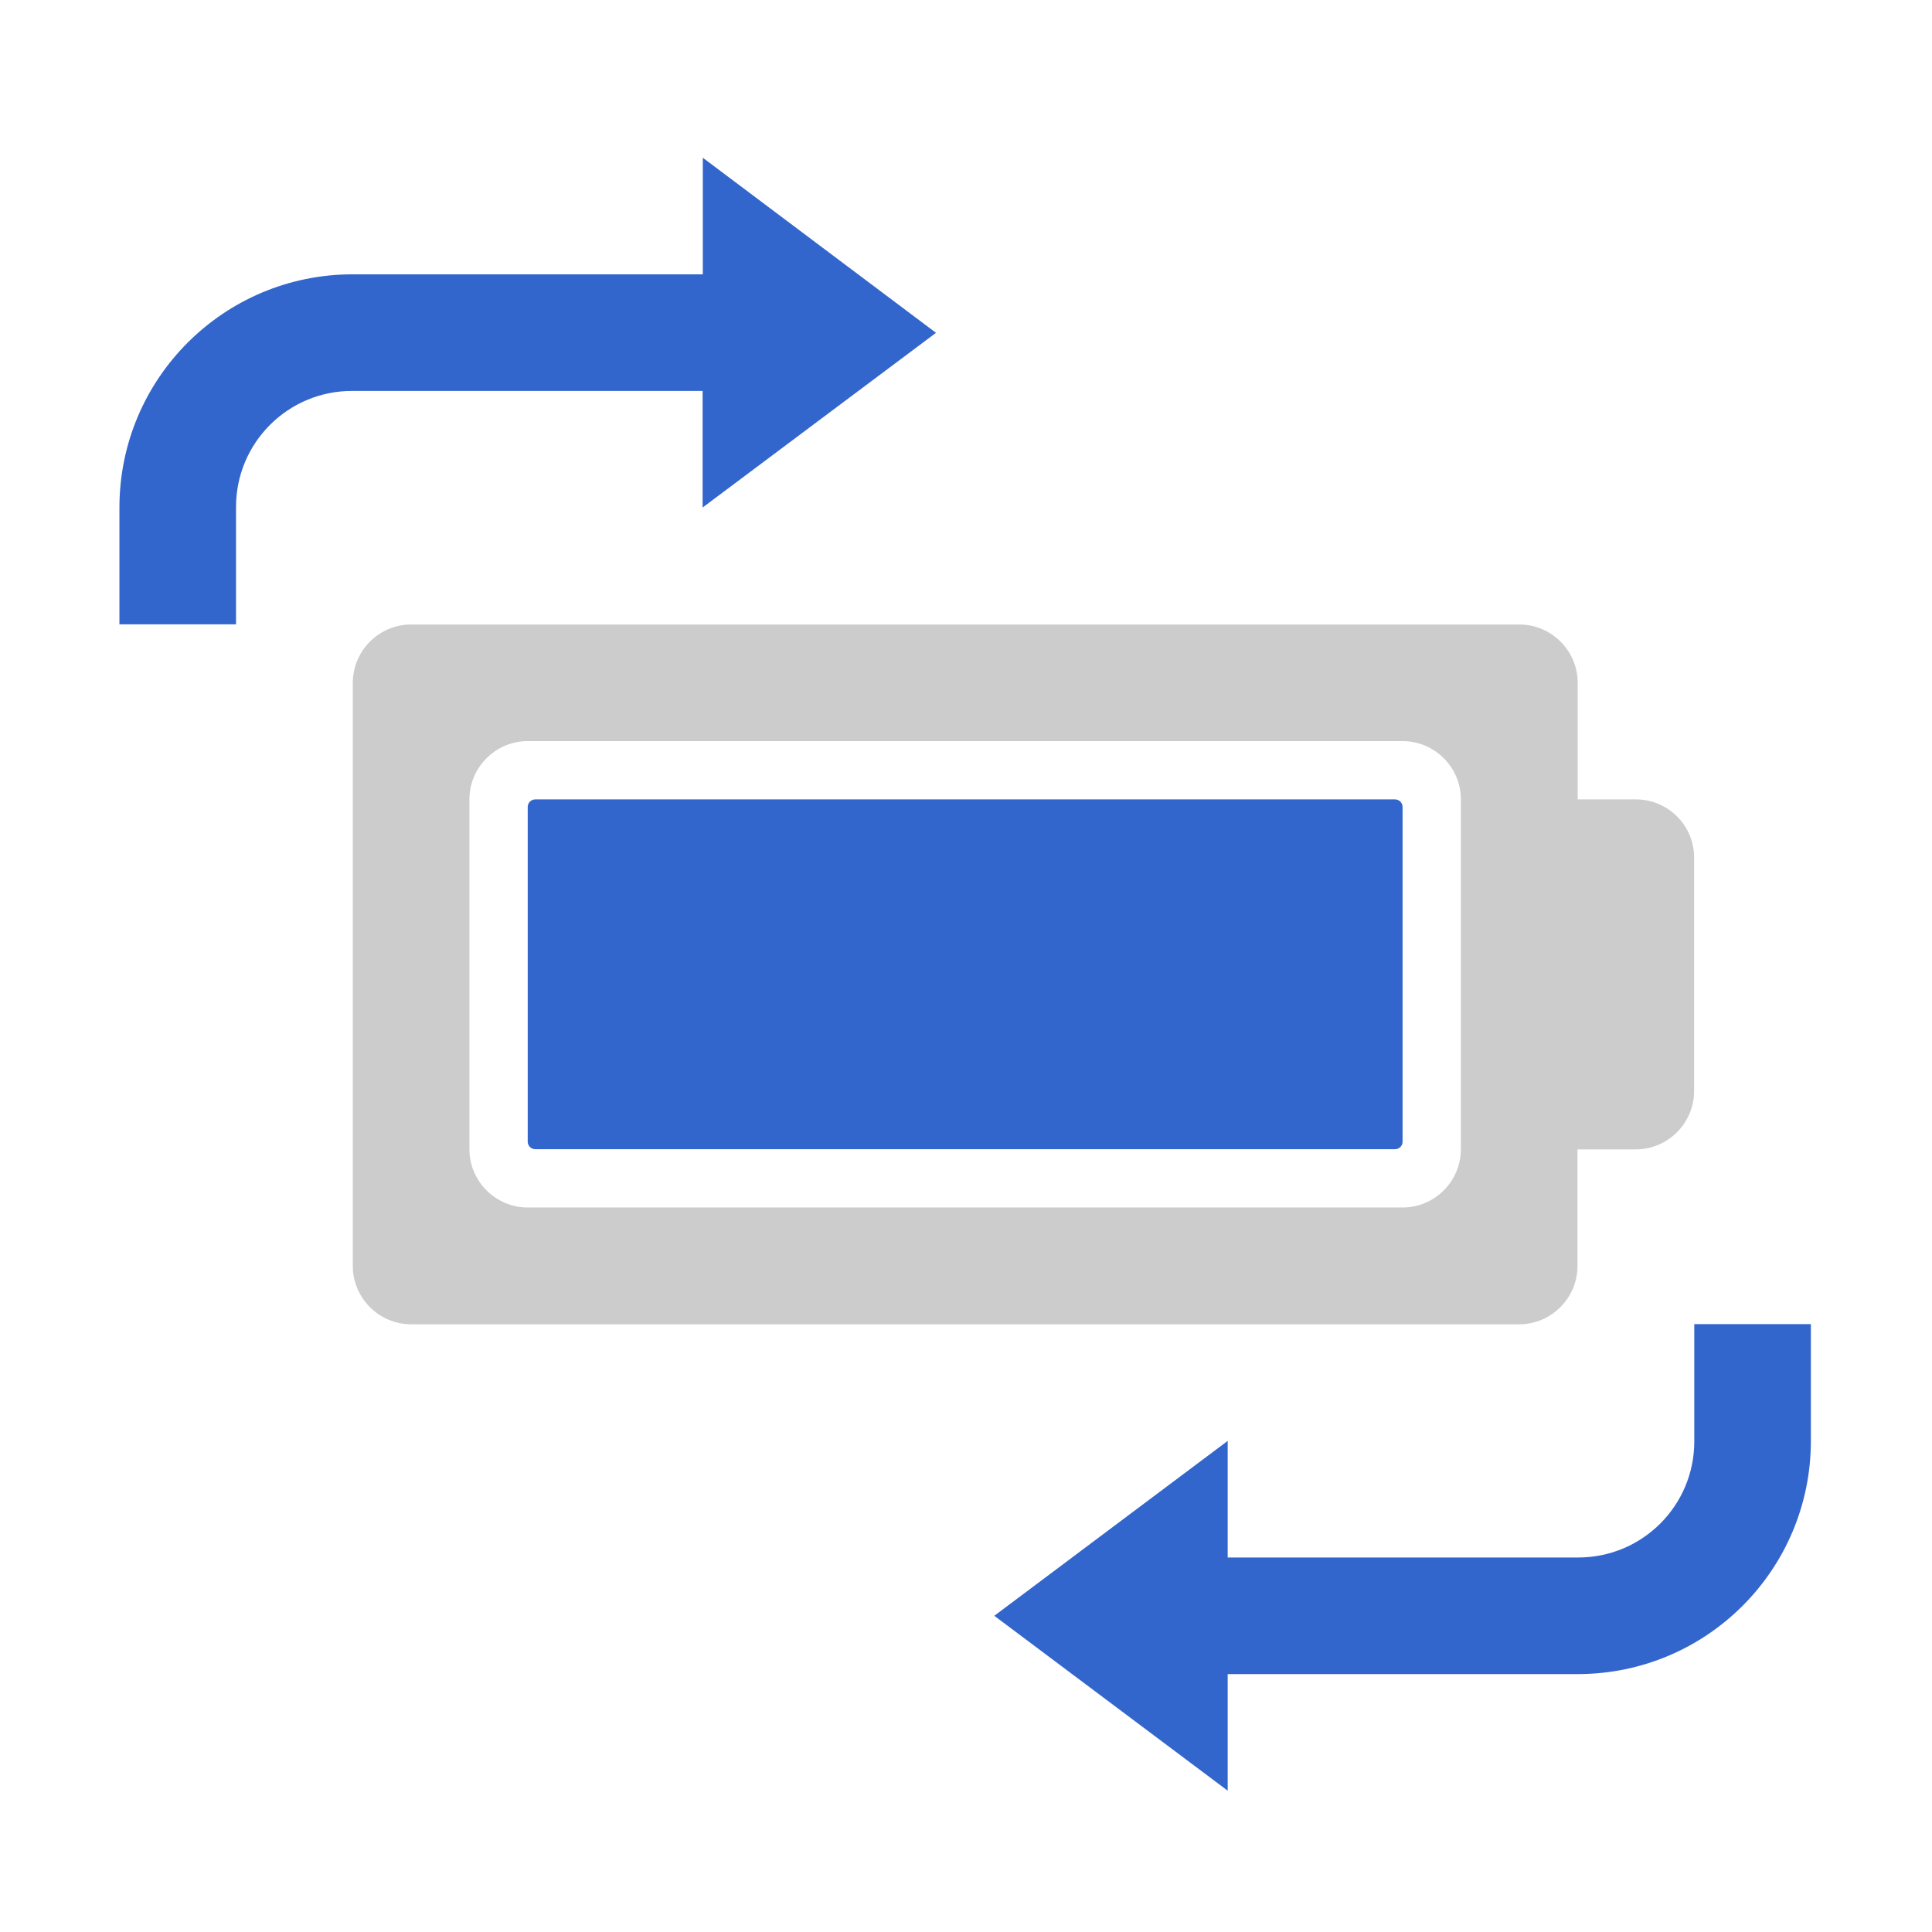 ﻿<?xml version="1.0" standalone="no"?><!DOCTYPE svg PUBLIC "-//W3C//DTD SVG 1.1//EN" "http://www.w3.org/Graphics/SVG/1.1/DTD/svg11.dtd"><svg t="1524023078453" class="icon" style="" viewBox="0 0 1024 1024" version="1.1" xmlns="http://www.w3.org/2000/svg" p-id="1036" xmlns:xlink="http://www.w3.org/1999/xlink" width="200" height="200"><defs><style type="text/css"></style></defs><path d="M496.1 176.4L372.5 83.6v61.8H186.9c-68.3 0-123.6 55.3-123.6 123.6v61.9h61.8v-62.2c0-34 27.5-61.5 61.5-61.5h185.8V269l123.7-92.6zM898 701.9V764c0 34-27.5 61.5-61.5 61.5H650.7v-61.8L527 856.4l123.7 92.7v-61.8h185.5c68.3 0 123.6-55.3 123.6-123.6v-61.9H898zM739.4 609.1H283.7c-2.2 0-4-1.8-4-4V427.7c0-2.2 1.8-4 4-4h455.7c2.2 0 4 1.8 4 4v177.5c0 2.1-1.8 3.9-4 3.9z" fill="#3366CC" p-id="1037"></path><path d="M867.1 423.7h-30.9v-61.8c0-17-13.9-30.9-30.9-30.9H217.9c-17 0-30.9 13.9-30.9 30.9V671c0 17 13.9 30.9 30.9 30.9h587.3c17 0 30.9-13.9 30.9-30.9v-61.8H867c17 0 30.9-13.9 30.9-30.9V454.6c0.1-17-13.8-30.9-30.8-30.9z m-92.8 185.4c0 17-13.9 30.9-30.9 30.9H279.7c-17 0-30.9-13.9-30.9-30.9V423.7c0-17 13.9-30.9 30.9-30.9h463.7c17 0 30.9 13.9 30.9 30.9v185.4z" fill="#CCCCCC" p-id="1038"></path></svg>